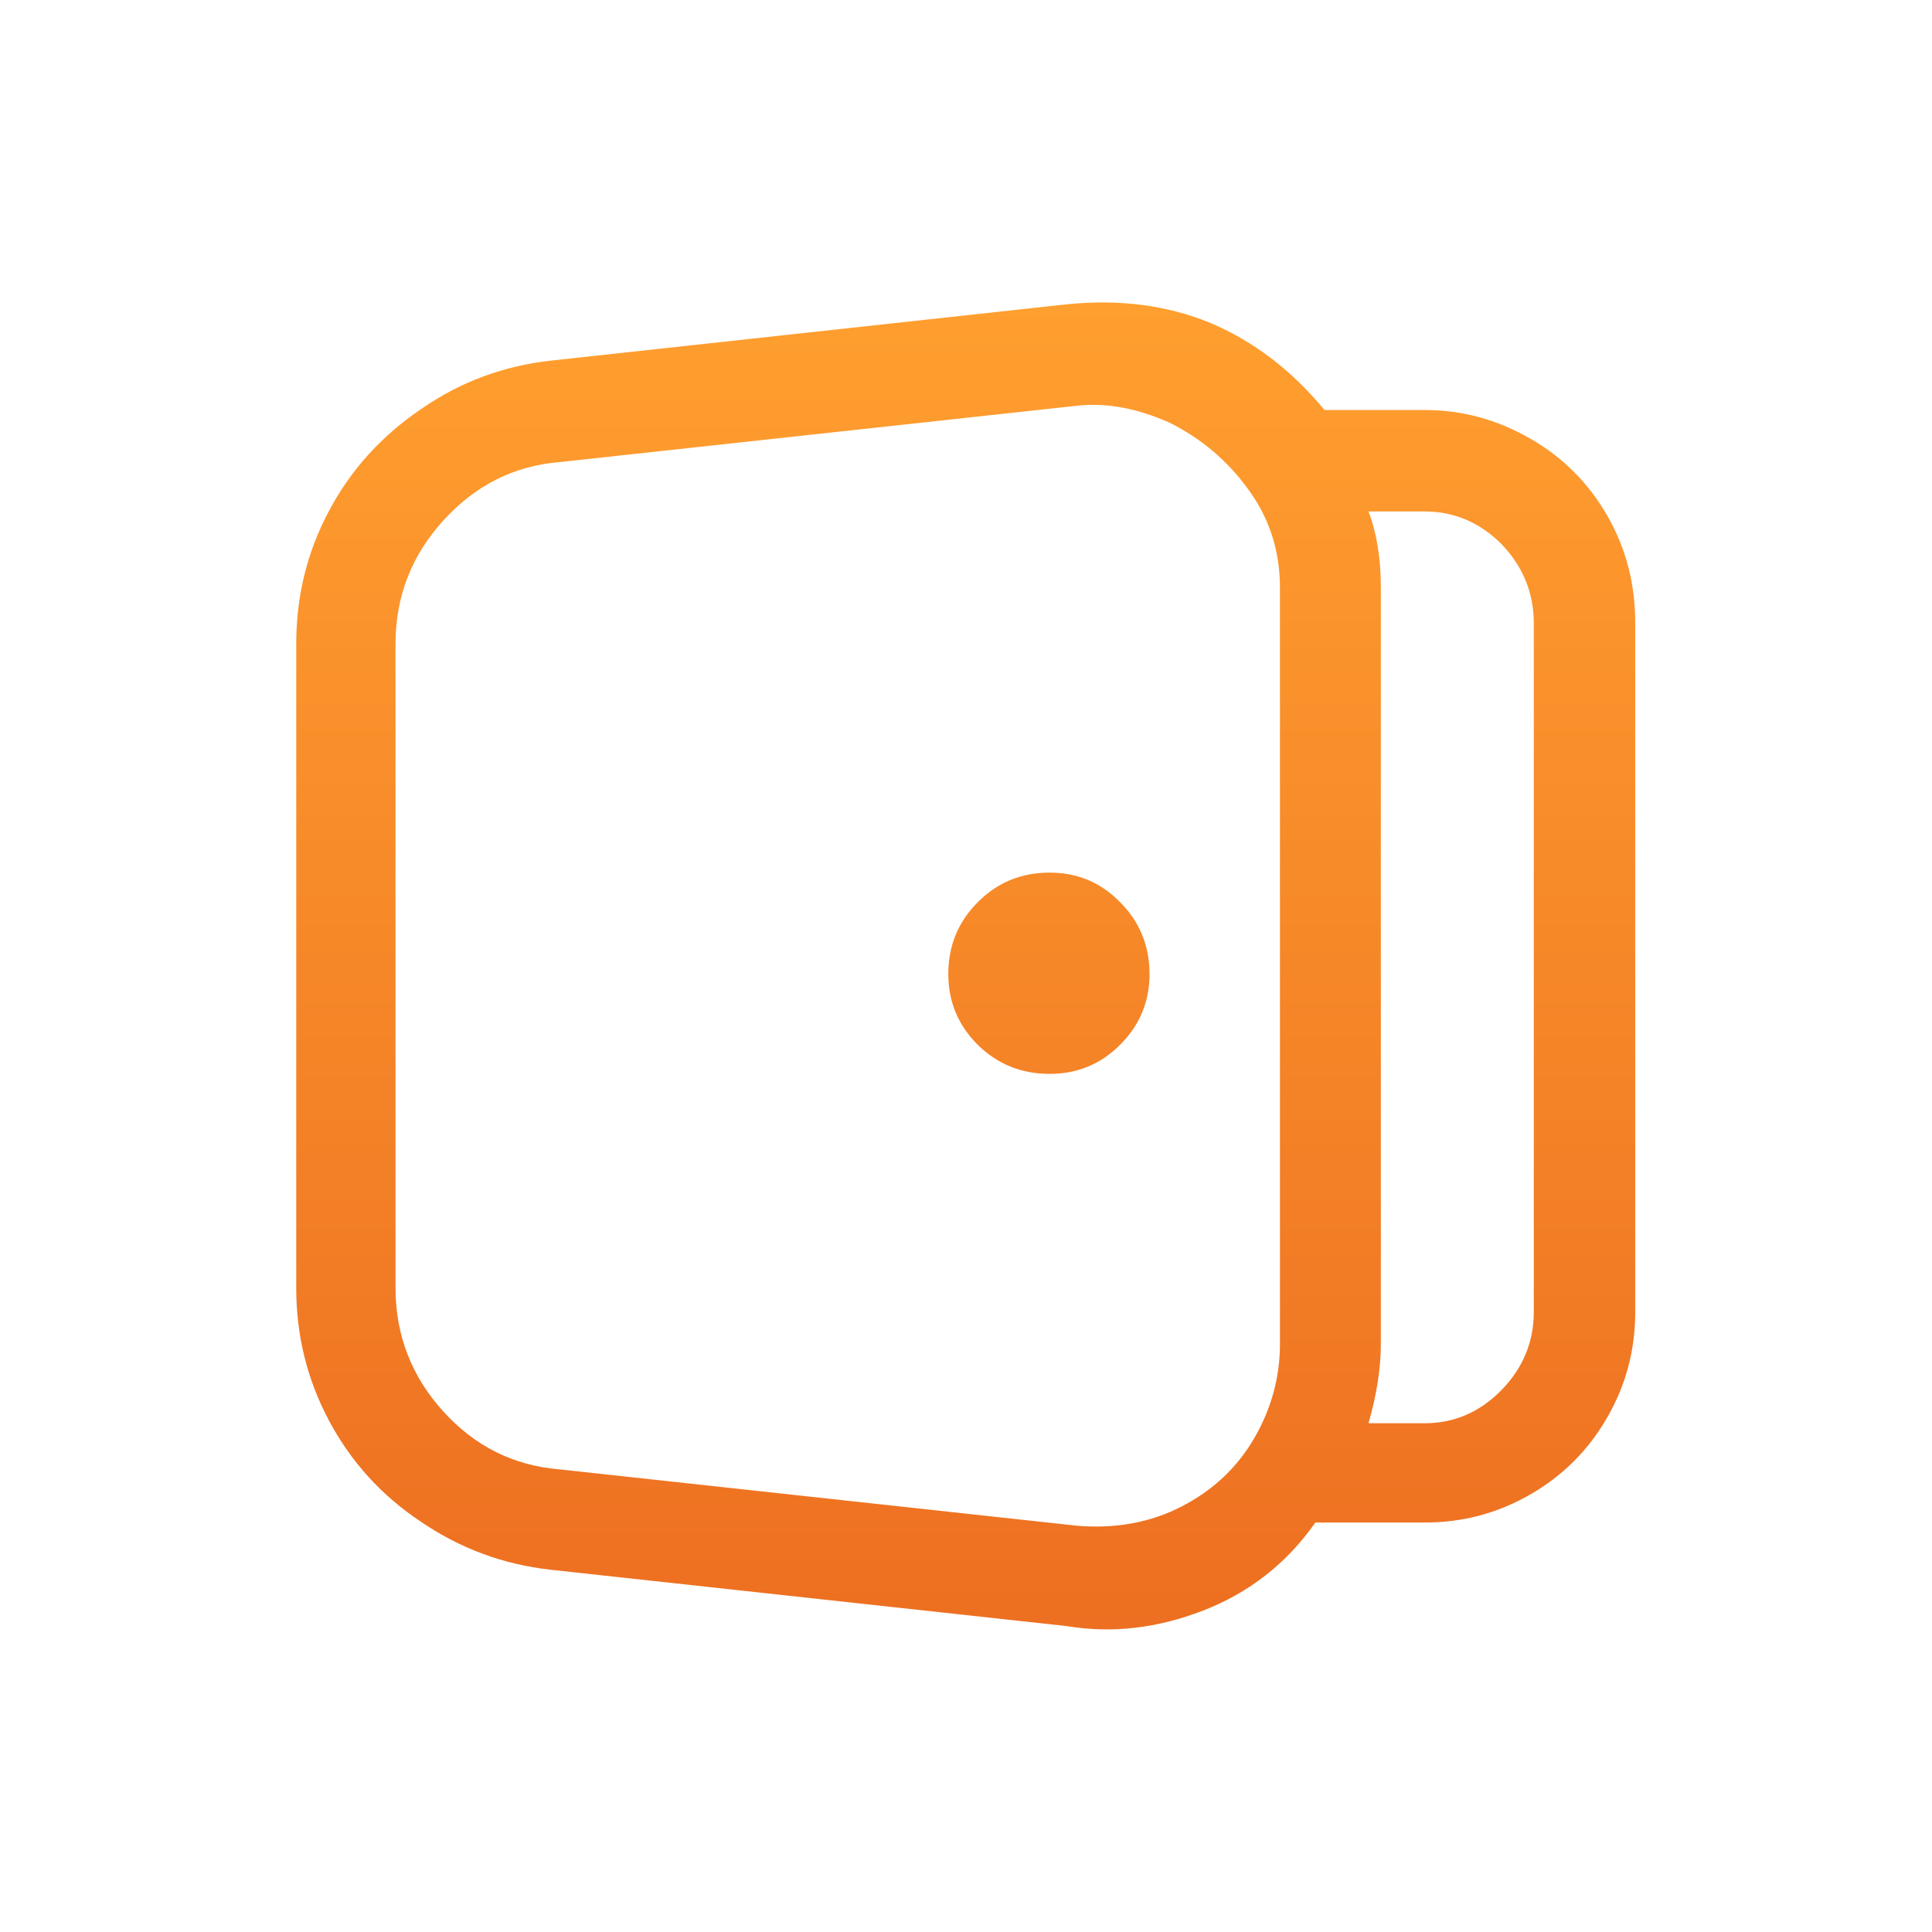 <svg width="36" height="36" viewBox="0 0 36 36" fill="none" xmlns="http://www.w3.org/2000/svg" xmlns:xlink="http://www.w3.org/1999/xlink">
	<desc>
			Created with Pixso.
	</desc>
	<defs>
		<clipPath id="clip1_59">
			<rect width="30" height="30" transform="translate(3 3)" fill="white" fill-opacity="0"/>
		</clipPath>
		<linearGradient x1="18" y1="5.64" x2="18" y2="30.363" id="paint_linear_1_61_0" gradientUnits="userSpaceOnUse">
			<stop stop-color="#FF9F2F"/>
			<stop offset="1" stop-color="#ED6F21"/>
		</linearGradient>
	</defs>
	<g opacity="0">
		<rect width="36" height="36" fill="#FF9F2F" fill-opacity="1"/>
	</g>
	<g clip-path="url(#clip1_59)">
		<path d="M19.56 16.26C19.03 16.26 18.59 16.44 18.22 16.81C17.85 17.18 17.67 17.63 17.67 18.15C17.67 18.66 17.85 19.1 18.22 19.47C18.59 19.83 19.03 20.01 19.56 20.01C20.07 20.01 20.51 19.83 20.87 19.47C21.24 19.1 21.42 18.66 21.42 18.15C21.42 17.63 21.24 17.18 20.87 16.81C20.51 16.44 20.07 16.26 19.56 16.26ZM24.68 7.64C24.07 6.9 23.36 6.36 22.56 6.02C21.76 5.69 20.87 5.57 19.88 5.67L10.26 6.72C9.37 6.82 8.57 7.12 7.85 7.62C7.11 8.12 6.54 8.75 6.13 9.52C5.72 10.29 5.52 11.11 5.52 12L5.52 24C5.52 24.88 5.72 25.7 6.13 26.47C6.54 27.24 7.11 27.87 7.85 28.36C8.57 28.85 9.37 29.15 10.26 29.25L19.88 30.3C20.72 30.44 21.57 30.34 22.42 30.01C23.27 29.68 23.97 29.14 24.51 28.37L26.55 28.37C27.25 28.37 27.9 28.2 28.51 27.85C29.12 27.5 29.6 27.02 29.95 26.41C30.3 25.8 30.47 25.15 30.47 24.45L30.47 11.61C30.47 10.88 30.3 10.22 29.95 9.61C29.6 9 29.12 8.52 28.51 8.17C27.9 7.82 27.25 7.64 26.55 7.64L24.68 7.64ZM10.43 27.38C9.57 27.31 8.85 26.95 8.26 26.3C7.67 25.65 7.37 24.88 7.37 24L7.37 12C7.37 11.11 7.67 10.35 8.26 9.7C8.85 9.05 9.57 8.68 10.43 8.61L20.07 7.56C20.63 7.5 21.2 7.61 21.8 7.88C22.38 8.17 22.87 8.58 23.26 9.12C23.65 9.65 23.85 10.26 23.85 10.95L23.85 25.05C23.85 25.66 23.69 26.25 23.37 26.8C23.05 27.35 22.6 27.77 22.02 28.07C21.44 28.37 20.79 28.49 20.07 28.43L10.43 27.38ZM28.58 24.45C28.58 25 28.38 25.49 27.98 25.9C27.58 26.31 27.1 26.52 26.55 26.52L25.5 26.52C25.65 26 25.73 25.5 25.73 25.05L25.73 10.95C25.73 10.39 25.65 9.92 25.5 9.53L26.55 9.53C27.1 9.53 27.58 9.74 27.98 10.14C28.38 10.56 28.58 11.05 28.58 11.61L28.58 24.45Z" fill="url(#paint_linear_1_61_0)" fill-opacity="1" fill-rule="nonzero"/>
		<g opacity="0">
			<rect x="3" y="3" width="30" height="30" fill="#000000" fill-opacity="1"/>
		</g>
	</g>
</svg>
